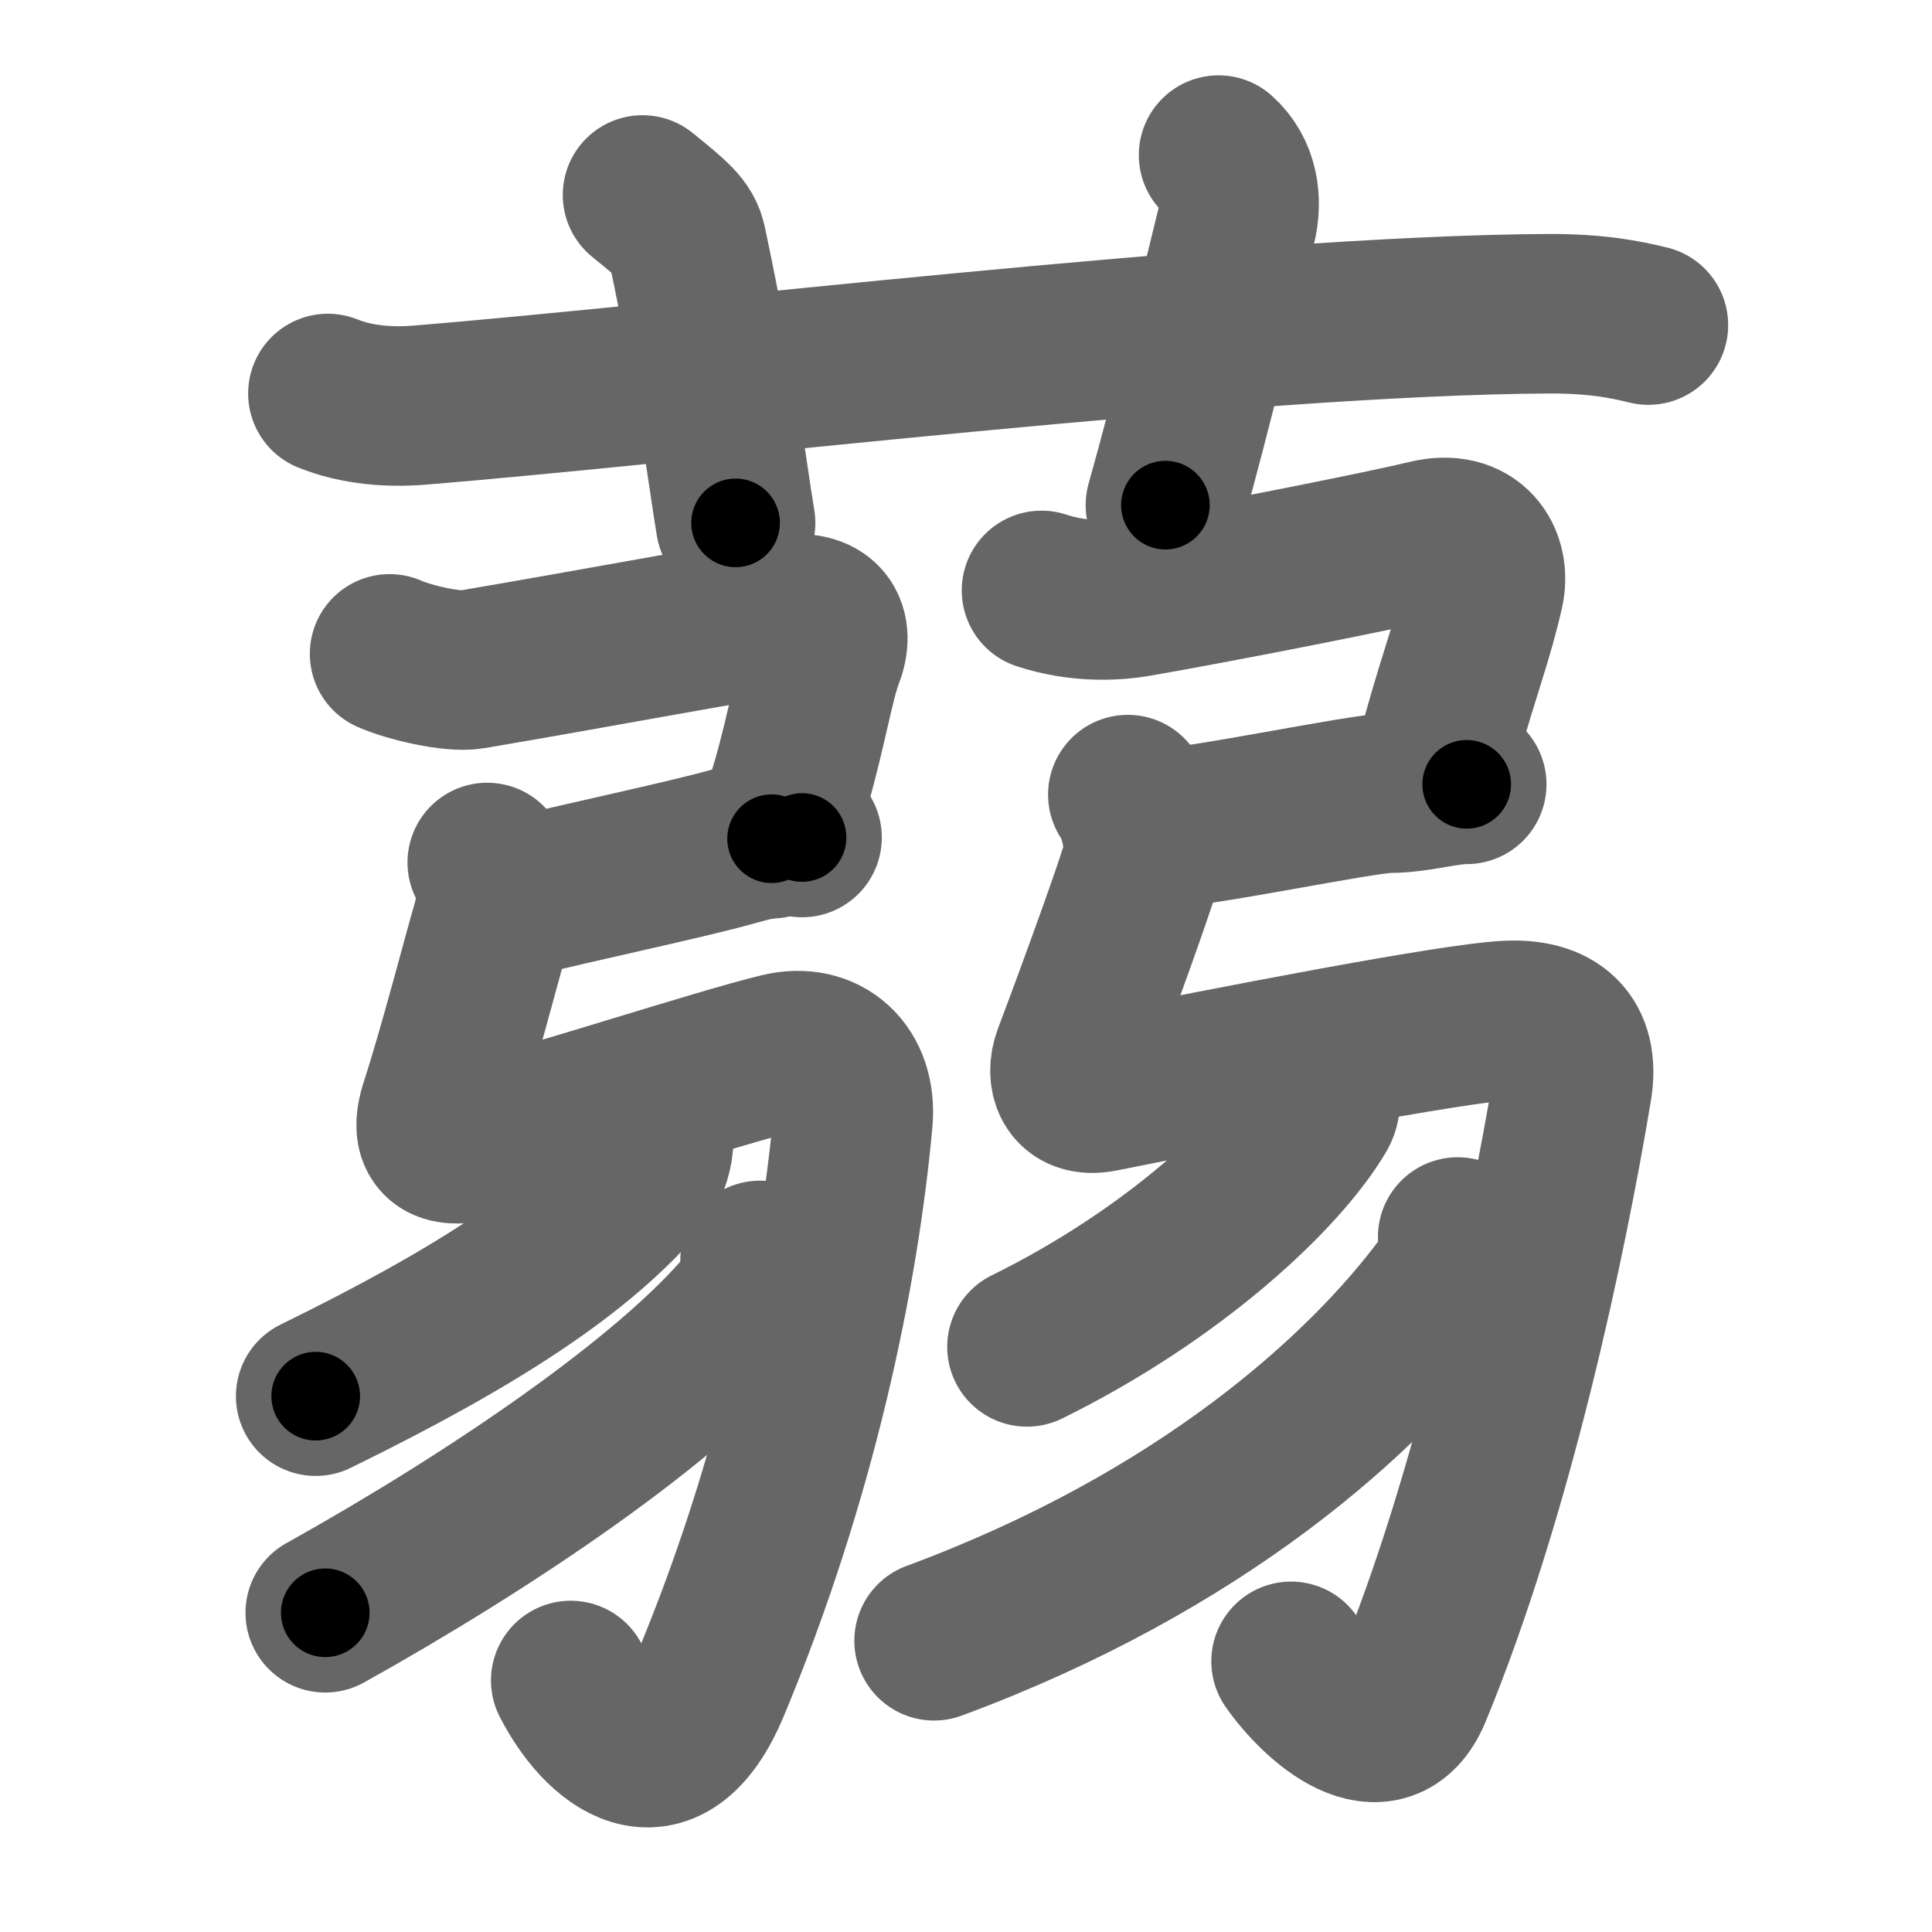 <svg xmlns="http://www.w3.org/2000/svg" width="109" height="109" viewBox="0 0 109 109" id="84bb"><g fill="none" stroke="#666" stroke-width="9" stroke-linecap="round" stroke-linejoin="round"><g><g><path d="M18.5,22.2c1.62,0.66,3.5,0.79,5.12,0.66c14.86-1.2,46.59-5.07,63.72-5.16c2.7-0.01,4.31,0.31,5.66,0.64" /><path d="M36.25,11c1.75,1.43,2.31,1.87,2.5,2.75C40.5,22,41,26.5,41.5,29.5" /><path d="M68.75,8.75c1.12,1,1.37,2.52,1,4c-1.12,4.5-2.38,10-4,15.75" /></g><g><g><path d="M21.98,36.89c1.11,0.49,3.55,1.06,4.62,0.88c7.4-1.26,13.65-2.45,17.64-3.08c2.21-0.35,2.87,0.78,2.23,2.39c-0.46,1.15-0.97,4.11-1.79,6.98c-0.33,1.14-0.7,2.27-1.15,3.26" /><path d="M28.75,50.75c4-1,10-2.25,12.64-3c1.17-0.33,2.86-0.75,3.86-0.5" /><path d="M27.49,48.66c0.58,0.8,0.61,2.24,0.24,3.51c-0.43,1.45-1.88,7.04-2.91,10.2c-0.7,2.15,0.41,2.41,2.12,1.99c4.11-1.01,13.56-4.11,17.07-4.96c2.5-0.61,4.36,1.06,4.11,3.81c-0.79,8.7-3.2,20.26-8.05,31.87c-2.57,6.17-6.19,3.01-7.87-0.27" /></g><g><g><g><path d="M36.86,64.42c0.05,0.34-0.26,1.47-0.62,1.91C32.75,70.5,27,74.27,17.81,78.77" /></g><g><path d="M42.88,71.11c0.07,0.48-0.19,1.93-0.69,2.54c-4.4,5.29-14.44,12.1-23.84,17.34" /></g></g><g><path d="M58.76,33.31c2.12,0.7,4.12,0.59,5.36,0.38c5.39-0.94,13.96-2.65,16.44-3.25c2.48-0.6,3.56,1.16,3.17,2.89c-0.58,2.57-1.35,4.54-2.31,7.96c-0.22,0.81-0.46,1.69-0.71,2.69" /><path d="M65.25,46.75c2.18,0,11.59-2,13.14-2s3.11-0.5,4.36-0.5" /><path d="M63.63,44.83c0.58,0.8,1.11,2.74,0.74,4.01c-0.43,1.45-2.12,6.17-3.86,10.79c-0.36,0.97-0.12,2.34,1.63,1.99c7.08-1.42,19.79-3.91,22.95-4.05c2.57-0.11,4.06,1.07,3.61,3.81c-1.44,8.62-4.44,22.87-9.04,34.03c-1.58,3.83-5.25,0.56-6.82-1.68" /></g><g><g><path d="M74.42,61.26c0.04,0.36,0.19,0.97-0.09,1.44c-2.09,3.55-8.11,9.21-16.39,13.29" /></g><g><path d="M82.24,69.79c0.08,0.54-0.15,1.94-0.67,2.66C77.01,78.65,67.75,87,52.7,92.57" /></g></g></g></g></g></g><g fill="none" stroke="#000" stroke-width="5" stroke-linecap="round" stroke-linejoin="round"><g><g><path d="M18.5,22.2c1.62,0.66,3.5,0.79,5.12,0.66c14.86-1.2,46.59-5.07,63.72-5.16c2.7-0.01,4.31,0.31,5.66,0.64" stroke-dasharray="74.87" stroke-dashoffset="74.87"><animate id="0" attributeName="stroke-dashoffset" values="74.87;0" dur="0.56s" fill="freeze" begin="0s;84bb.click" /></path><path d="M36.25,11c1.75,1.43,2.31,1.87,2.5,2.75C40.5,22,41,26.5,41.5,29.5" stroke-dasharray="19.78" stroke-dashoffset="19.78"><animate attributeName="stroke-dashoffset" values="19.78" fill="freeze" begin="84bb.click" /><animate id="1" attributeName="stroke-dashoffset" values="19.78;0" dur="0.2s" fill="freeze" begin="0.end" /></path><path d="M68.75,8.75c1.12,1,1.37,2.52,1,4c-1.12,4.5-2.38,10-4,15.75" stroke-dasharray="20.59" stroke-dashoffset="20.59"><animate attributeName="stroke-dashoffset" values="20.59" fill="freeze" begin="84bb.click" /><animate id="2" attributeName="stroke-dashoffset" values="20.59;0" dur="0.21s" fill="freeze" begin="1.end" /></path></g><g><g><path d="M21.98,36.89c1.11,0.49,3.55,1.06,4.62,0.88c7.4-1.26,13.65-2.45,17.64-3.08c2.21-0.35,2.87,0.78,2.23,2.39c-0.46,1.15-0.97,4.11-1.79,6.98c-0.33,1.14-0.7,2.27-1.15,3.26" stroke-dasharray="37.67" stroke-dashoffset="37.67"><animate attributeName="stroke-dashoffset" values="37.67" fill="freeze" begin="84bb.click" /><animate id="3" attributeName="stroke-dashoffset" values="37.67;0" dur="0.38s" fill="freeze" begin="2.end" /></path><path d="M28.75,50.75c4-1,10-2.25,12.64-3c1.17-0.33,2.86-0.75,3.86-0.5" stroke-dasharray="16.92" stroke-dashoffset="16.92"><animate attributeName="stroke-dashoffset" values="16.92" fill="freeze" begin="84bb.click" /><animate id="4" attributeName="stroke-dashoffset" values="16.92;0" dur="0.17s" fill="freeze" begin="3.end" /></path><path d="M27.49,48.66c0.58,0.8,0.61,2.24,0.24,3.51c-0.43,1.45-1.88,7.04-2.91,10.2c-0.7,2.15,0.41,2.41,2.12,1.99c4.11-1.01,13.56-4.11,17.07-4.96c2.5-0.61,4.36,1.06,4.11,3.81c-0.79,8.7-3.2,20.26-8.05,31.87c-2.57,6.17-6.19,3.01-7.87-0.27" stroke-dasharray="87.15" stroke-dashoffset="87.15"><animate attributeName="stroke-dashoffset" values="87.15" fill="freeze" begin="84bb.click" /><animate id="5" attributeName="stroke-dashoffset" values="87.15;0" dur="0.66s" fill="freeze" begin="4.end" /></path></g><g><g><g><path d="M36.86,64.42c0.05,0.34-0.26,1.47-0.62,1.91C32.75,70.5,27,74.27,17.81,78.77" stroke-dasharray="24.42" stroke-dashoffset="24.42"><animate attributeName="stroke-dashoffset" values="24.42" fill="freeze" begin="84bb.click" /><animate id="6" attributeName="stroke-dashoffset" values="24.42;0" dur="0.24s" fill="freeze" begin="5.end" /></path></g><g><path d="M42.88,71.11c0.07,0.48-0.19,1.93-0.69,2.54c-4.4,5.29-14.44,12.1-23.84,17.34" stroke-dasharray="32.28" stroke-dashoffset="32.28"><animate attributeName="stroke-dashoffset" values="32.28" fill="freeze" begin="84bb.click" /><animate id="7" attributeName="stroke-dashoffset" values="32.28;0" dur="0.32s" fill="freeze" begin="6.end" /></path></g></g><g><path d="M58.76,33.31c2.12,0.7,4.12,0.59,5.36,0.38c5.39-0.94,13.96-2.65,16.44-3.25c2.48-0.6,3.56,1.16,3.17,2.89c-0.58,2.57-1.35,4.54-2.31,7.96c-0.22,0.81-0.46,1.69-0.71,2.69" stroke-dasharray="38.59" stroke-dashoffset="38.59"><animate attributeName="stroke-dashoffset" values="38.59" fill="freeze" begin="84bb.click" /><animate id="8" attributeName="stroke-dashoffset" values="38.59;0" dur="0.39s" fill="freeze" begin="7.end" /></path><path d="M65.25,46.75c2.18,0,11.59-2,13.14-2s3.11-0.5,4.36-0.5" stroke-dasharray="17.69" stroke-dashoffset="17.69"><animate attributeName="stroke-dashoffset" values="17.69" fill="freeze" begin="84bb.click" /><animate id="9" attributeName="stroke-dashoffset" values="17.69;0" dur="0.18s" fill="freeze" begin="8.end" /></path><path d="M63.63,44.83c0.58,0.8,1.11,2.74,0.74,4.01c-0.43,1.45-2.12,6.17-3.86,10.79c-0.36,0.97-0.12,2.34,1.63,1.99c7.08-1.42,19.79-3.91,22.95-4.05c2.57-0.11,4.06,1.07,3.61,3.81c-1.44,8.62-4.44,22.87-9.04,34.03c-1.58,3.83-5.25,0.56-6.82-1.68" stroke-dasharray="92.84" stroke-dashoffset="92.84"><animate attributeName="stroke-dashoffset" values="92.84" fill="freeze" begin="84bb.click" /><animate id="10" attributeName="stroke-dashoffset" values="92.84;0" dur="0.7s" fill="freeze" begin="9.end" /></path></g><g><g><path d="M74.42,61.26c0.04,0.36,0.19,0.97-0.09,1.44c-2.09,3.55-8.11,9.21-16.39,13.29" stroke-dasharray="22.81" stroke-dashoffset="22.81"><animate attributeName="stroke-dashoffset" values="22.81" fill="freeze" begin="84bb.click" /><animate id="11" attributeName="stroke-dashoffset" values="22.81;0" dur="0.23s" fill="freeze" begin="10.end" /></path></g><g><path d="M82.24,69.79c0.08,0.54-0.15,1.94-0.67,2.66C77.01,78.65,67.75,87,52.7,92.57" stroke-dasharray="38.45" stroke-dashoffset="38.45"><animate attributeName="stroke-dashoffset" values="38.45" fill="freeze" begin="84bb.click" /><animate id="12" attributeName="stroke-dashoffset" values="38.45;0" dur="0.38s" fill="freeze" begin="11.end" /></path></g></g></g></g></g></g></svg>